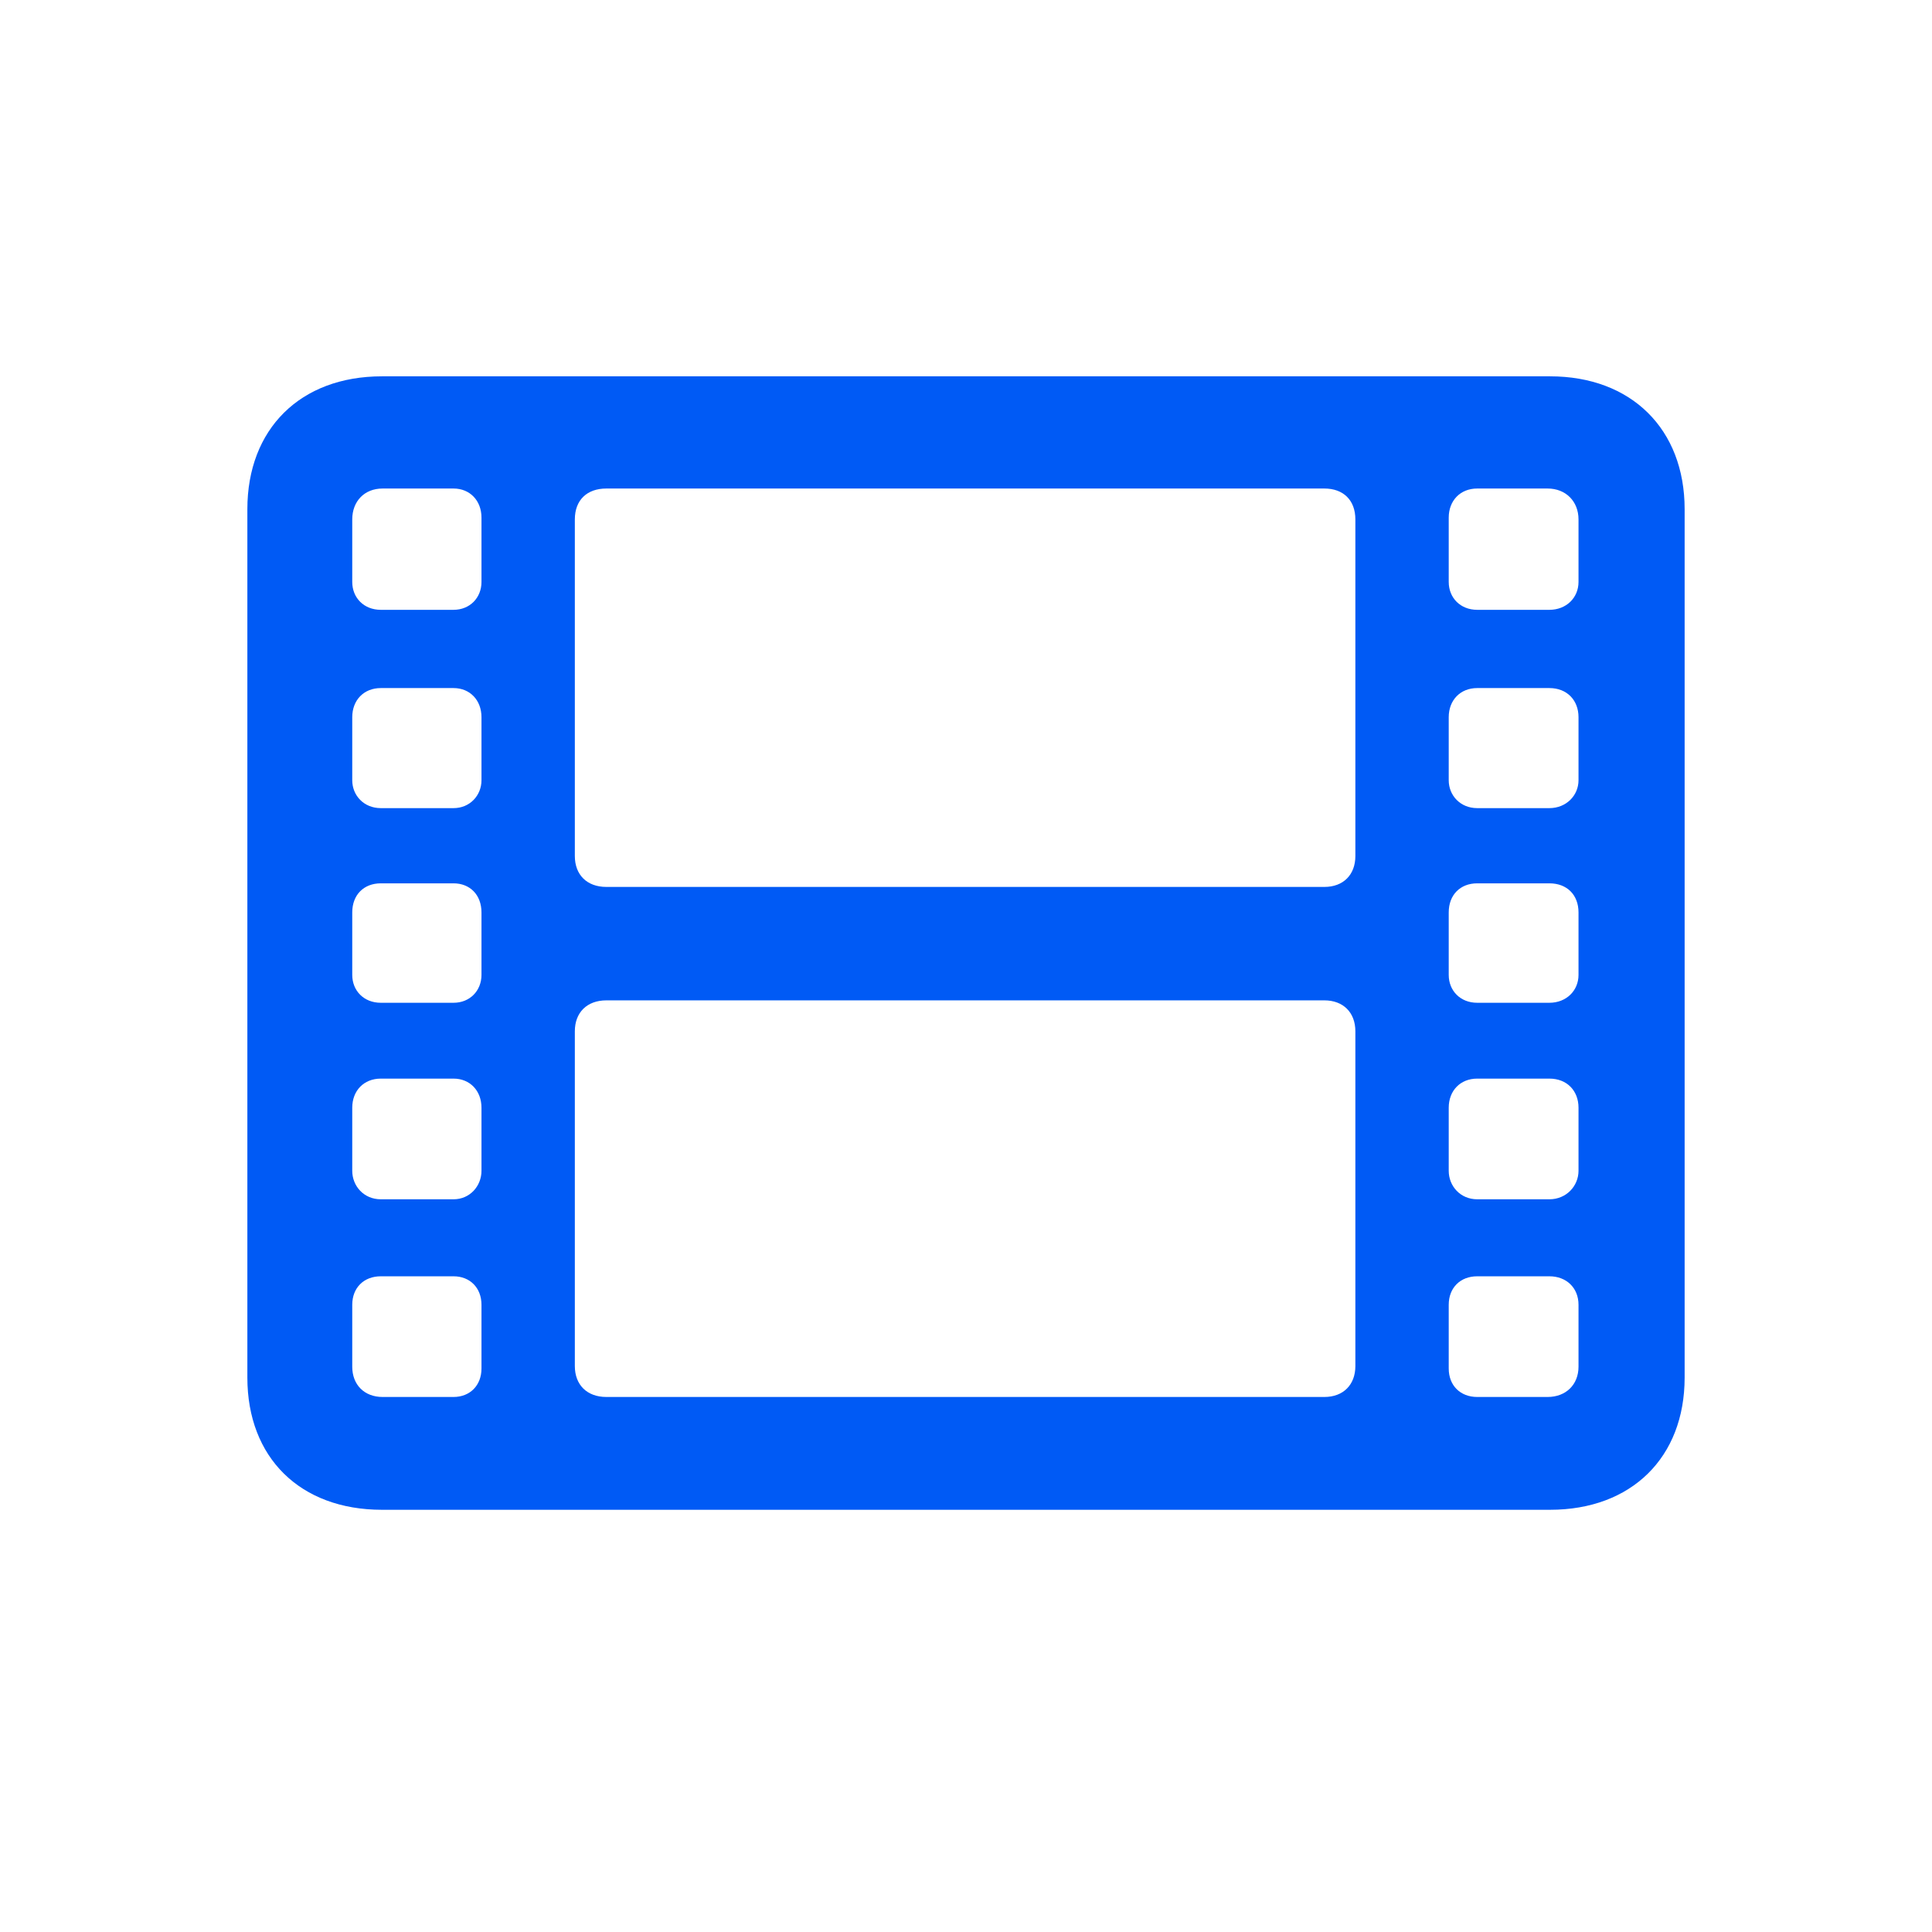 <svg width="28" height="28" viewBox="0 0 28 28" fill="none" xmlns="http://www.w3.org/2000/svg">
<path d="M5.536 21.881H22.464C23.642 21.881 24.415 21.125 24.415 19.965V7.379C24.415 6.219 23.642 5.454 22.464 5.454H5.536C4.35 5.454 3.585 6.219 3.585 7.379V19.965C3.585 21.125 4.35 21.881 5.536 21.881ZM5.519 8.838C5.272 8.838 5.105 8.662 5.105 8.434V7.528C5.105 7.265 5.281 7.08 5.545 7.08H6.573C6.811 7.08 6.978 7.256 6.978 7.502V8.434C6.978 8.662 6.811 8.838 6.573 8.838H5.519ZM8.788 12.854C8.507 12.854 8.331 12.679 8.331 12.406V7.528C8.331 7.247 8.507 7.08 8.788 7.08H19.194C19.467 7.08 19.643 7.247 19.643 7.528V12.406C19.643 12.679 19.467 12.854 19.194 12.854H8.788ZM21.409 8.838C21.163 8.838 20.996 8.662 20.996 8.434V7.502C20.996 7.256 21.163 7.08 21.409 7.08H22.429C22.692 7.08 22.877 7.265 22.877 7.528V8.434C22.877 8.662 22.701 8.838 22.455 8.838H21.409ZM5.519 11.712C5.272 11.712 5.105 11.527 5.105 11.308V10.394C5.105 10.148 5.272 9.972 5.519 9.972H6.573C6.811 9.972 6.978 10.148 6.978 10.394V11.308C6.978 11.527 6.811 11.712 6.573 11.712H5.519ZM21.409 11.712C21.163 11.712 20.996 11.527 20.996 11.308V10.394C20.996 10.148 21.163 9.972 21.409 9.972H22.455C22.71 9.972 22.877 10.148 22.877 10.394V11.308C22.877 11.527 22.701 11.712 22.455 11.712H21.409ZM5.519 14.533C5.272 14.533 5.105 14.357 5.105 14.129V13.224C5.105 12.969 5.272 12.802 5.519 12.802H6.573C6.811 12.802 6.978 12.969 6.978 13.224V14.129C6.978 14.357 6.811 14.533 6.573 14.533H5.519ZM21.409 14.533C21.163 14.533 20.996 14.357 20.996 14.129V13.224C20.996 12.969 21.163 12.802 21.409 12.802H22.455C22.71 12.802 22.877 12.969 22.877 13.224V14.129C22.877 14.357 22.701 14.533 22.455 14.533H21.409ZM8.788 20.246C8.507 20.246 8.331 20.07 8.331 19.798V14.946C8.331 14.674 8.507 14.498 8.788 14.498H19.194C19.467 14.498 19.643 14.674 19.643 14.946V19.798C19.643 20.07 19.467 20.246 19.194 20.246H8.788ZM5.519 17.381C5.272 17.381 5.105 17.188 5.105 16.968V16.054C5.105 15.808 5.272 15.632 5.519 15.632H6.573C6.811 15.632 6.978 15.808 6.978 16.054V16.968C6.978 17.188 6.811 17.381 6.573 17.381H5.519ZM21.409 17.381C21.163 17.381 20.996 17.188 20.996 16.968V16.054C20.996 15.808 21.163 15.632 21.409 15.632H22.455C22.71 15.632 22.877 15.808 22.877 16.054V16.968C22.877 17.188 22.701 17.381 22.455 17.381H21.409ZM5.545 20.246C5.281 20.246 5.105 20.07 5.105 19.807V18.91C5.105 18.664 5.272 18.497 5.519 18.497H6.573C6.811 18.497 6.978 18.664 6.978 18.91V19.833C6.978 20.079 6.811 20.246 6.573 20.246H5.545ZM21.409 20.246C21.163 20.246 20.996 20.079 20.996 19.833V18.91C20.996 18.664 21.163 18.497 21.409 18.497H22.455C22.701 18.497 22.877 18.664 22.877 18.91V19.807C22.877 20.07 22.692 20.246 22.429 20.246H21.409Z" fill="#005AF5"/>
</svg>
